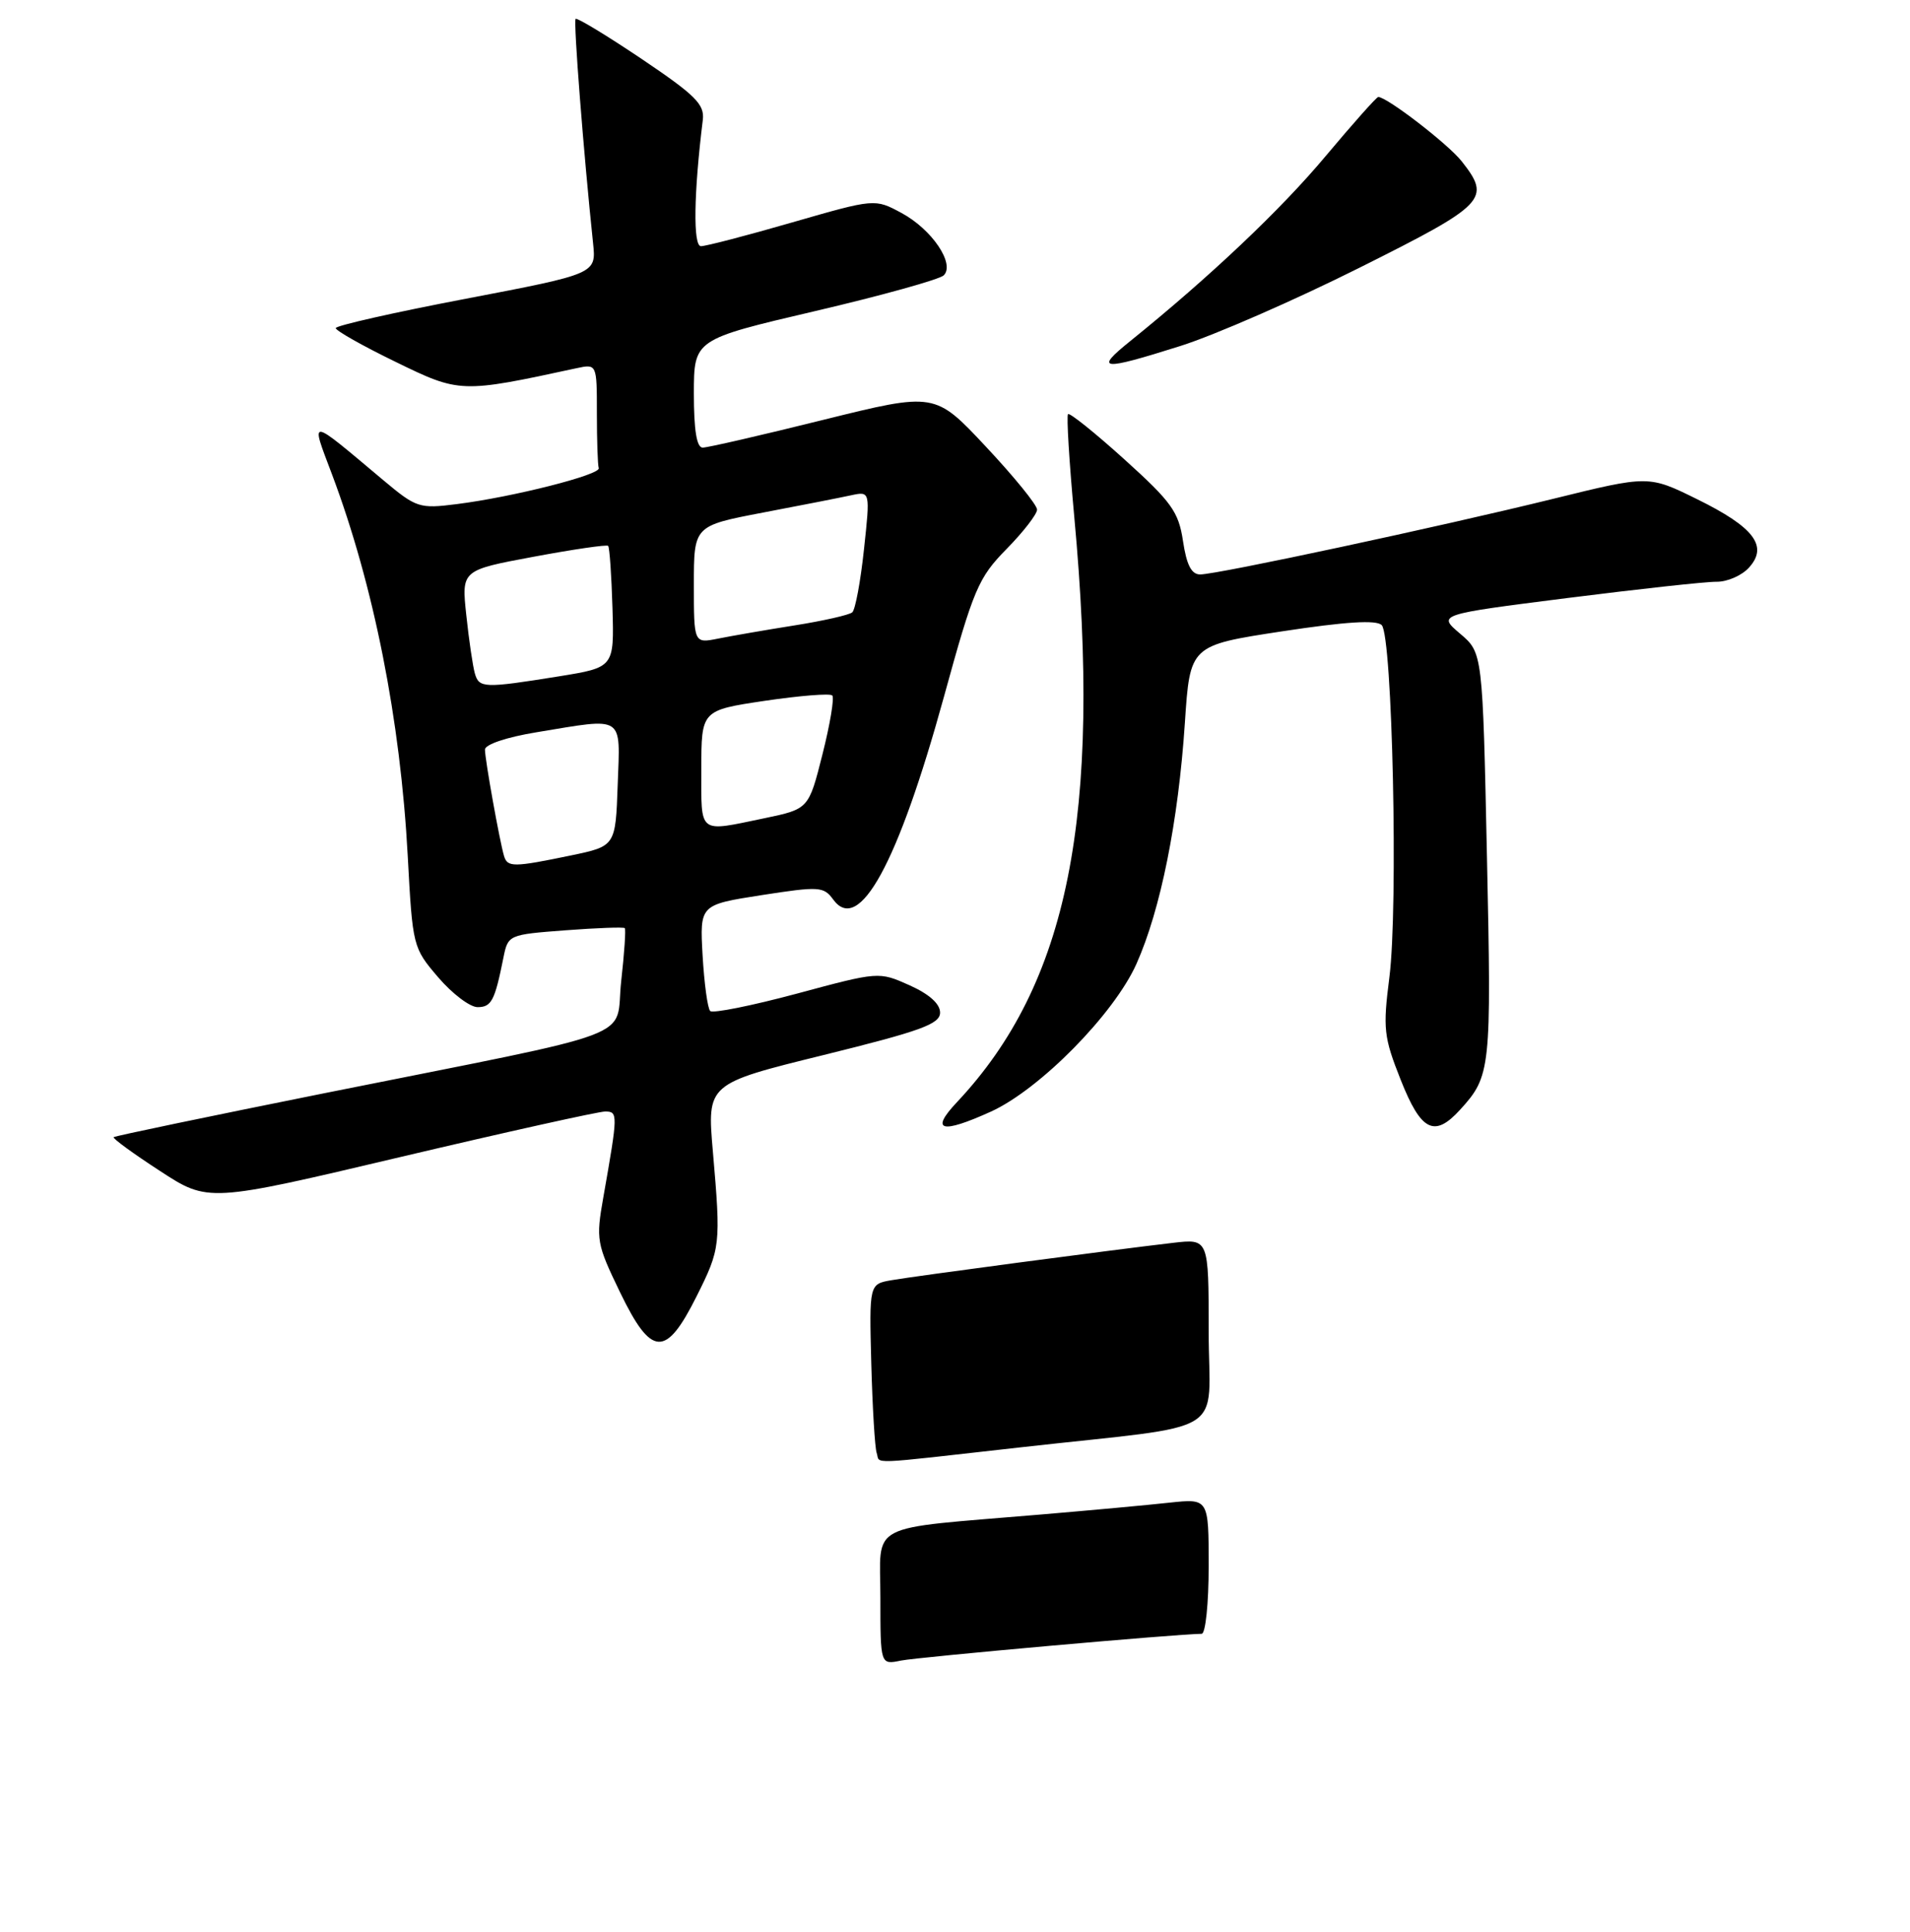 <?xml version="1.0" encoding="UTF-8" standalone="no"?>
<!DOCTYPE svg PUBLIC "-//W3C//DTD SVG 1.1//EN" "http://www.w3.org/Graphics/SVG/1.1/DTD/svg11.dtd" >
<svg xmlns="http://www.w3.org/2000/svg" xmlns:xlink="http://www.w3.org/1999/xlink" version="1.1" viewBox="0 0 256 259">
 <g >
 <path fill="currentColor"
d=" M 93.35 173.79 C 96.58 167.34 96.63 166.89 95.55 154.38 C 94.76 145.27 94.76 145.27 110.38 141.42 C 123.45 138.19 126.00 137.27 126.00 135.73 C 126.00 134.55 124.54 133.25 121.89 132.06 C 117.79 130.23 117.78 130.23 106.80 133.19 C 100.76 134.81 95.53 135.86 95.19 135.52 C 94.84 135.17 94.39 131.83 94.17 128.08 C 93.79 121.28 93.79 121.28 102.05 119.99 C 109.80 118.79 110.40 118.82 111.68 120.58 C 115.14 125.31 120.35 115.78 126.50 93.46 C 130.49 78.93 131.12 77.45 134.91 73.59 C 137.16 71.30 139.00 68.92 139.00 68.31 C 139.00 67.69 135.92 63.90 132.15 59.88 C 125.31 52.57 125.31 52.57 110.34 56.28 C 102.10 58.33 94.84 60.00 94.18 60.00 C 93.38 60.00 93.00 57.67 93.00 52.75 C 93.01 45.50 93.01 45.50 109.25 41.70 C 118.19 39.61 125.94 37.45 126.49 36.91 C 128.03 35.37 124.92 30.76 120.85 28.56 C 117.26 26.62 117.26 26.62 106.19 29.81 C 100.11 31.57 94.60 33.00 93.95 33.00 C 92.88 33.00 92.98 25.93 94.20 16.06 C 94.45 13.99 93.20 12.75 86.00 7.90 C 81.33 4.76 77.34 2.34 77.15 2.53 C 76.84 2.83 78.22 20.56 79.49 32.60 C 79.92 36.70 79.92 36.70 62.46 40.04 C 52.86 41.87 45.00 43.65 45.00 43.98 C 45.00 44.32 48.60 46.36 53.01 48.50 C 61.62 52.70 61.77 52.71 77.25 49.36 C 80.00 48.77 80.00 48.77 80.00 55.38 C 80.00 59.02 80.11 62.34 80.25 62.75 C 80.54 63.63 68.77 66.62 61.24 67.57 C 56.20 68.21 55.81 68.08 51.38 64.37 C 41.21 55.83 41.59 55.87 44.50 63.59 C 50.09 78.45 53.67 96.50 54.65 114.75 C 55.30 126.86 55.34 127.04 58.73 131.00 C 60.61 133.20 62.99 135.00 64.01 135.00 C 65.87 135.00 66.32 134.14 67.47 128.39 C 68.09 125.30 68.15 125.28 75.78 124.70 C 80.00 124.38 83.58 124.25 83.74 124.41 C 83.90 124.56 83.68 127.77 83.26 131.52 C 82.37 139.54 86.86 137.84 43.51 146.53 C 28.12 149.62 15.39 152.27 15.23 152.43 C 15.07 152.59 17.86 154.63 21.43 156.95 C 27.91 161.18 27.91 161.18 53.71 155.08 C 67.89 151.73 80.23 148.99 81.11 148.99 C 82.84 149.00 82.84 149.28 80.87 160.46 C 79.86 166.18 79.95 166.69 83.12 173.25 C 87.31 181.91 89.24 182.01 93.35 173.79 Z  M 132.82 149.00 C 139.37 146.02 149.31 135.93 152.32 129.20 C 155.56 121.94 157.93 110.13 158.81 96.90 C 159.50 86.51 159.50 86.51 171.82 84.63 C 180.36 83.33 184.47 83.07 185.19 83.79 C 186.63 85.23 187.42 121.65 186.22 131.00 C 185.34 137.90 185.46 139.00 187.74 144.75 C 190.47 151.64 192.25 152.54 195.70 148.75 C 199.81 144.24 199.91 143.35 199.30 114.92 C 198.72 87.50 198.72 87.50 195.70 84.94 C 192.68 82.37 192.68 82.37 210.09 80.16 C 219.67 78.95 228.67 77.96 230.10 77.98 C 231.52 77.99 233.47 77.14 234.42 76.08 C 237.03 73.21 235.10 70.67 227.48 66.92 C 220.97 63.71 220.97 63.71 208.23 66.85 C 192.91 70.62 163.15 77.00 160.86 77.00 C 159.69 77.00 159.04 75.73 158.56 72.53 C 157.97 68.60 157.03 67.29 150.72 61.59 C 146.78 58.03 143.37 55.29 143.15 55.51 C 142.93 55.73 143.31 61.90 143.98 69.21 C 147.70 109.39 143.20 131.86 128.25 147.75 C 124.62 151.61 126.14 152.03 132.82 149.00 Z  M 158.20 46.38 C 162.76 44.94 173.59 40.21 182.25 35.87 C 199.20 27.39 199.89 26.67 195.92 21.63 C 194.13 19.34 185.90 13.00 184.73 13.00 C 184.50 13.00 181.34 16.56 177.69 20.91 C 171.69 28.09 162.18 37.09 151.49 45.72 C 146.62 49.64 147.56 49.74 158.20 46.38 Z  M 118.00 214.17 C 118.00 203.89 115.82 205.02 139.50 203.01 C 146.10 202.45 153.86 201.74 156.75 201.42 C 162.00 200.86 162.00 200.86 162.00 209.93 C 162.00 214.92 161.58 219.00 161.06 219.00 C 158.03 219.00 123.03 222.12 120.75 222.59 C 118.00 223.16 118.00 223.16 118.00 214.17 Z  M 117.50 194.75 C 117.26 194.06 116.94 188.69 116.78 182.81 C 116.50 172.12 116.50 172.12 119.50 171.60 C 122.63 171.05 148.99 167.55 157.25 166.59 C 162.00 166.04 162.00 166.04 162.00 178.43 C 162.00 192.84 165.30 190.80 136.75 194.01 C 115.74 196.37 118.03 196.28 117.50 194.75 Z  M 67.56 114.75 C 66.97 112.79 65.00 101.80 65.00 100.48 C 65.00 99.79 67.90 98.81 71.94 98.15 C 83.81 96.19 83.13 95.74 82.79 105.21 C 82.50 113.42 82.50 113.42 76.50 114.67 C 68.84 116.26 68.02 116.27 67.56 114.75 Z  M 94.00 103.10 C 94.00 95.21 94.00 95.21 102.50 93.94 C 107.18 93.25 111.25 92.92 111.55 93.22 C 111.85 93.51 111.26 97.06 110.24 101.10 C 108.39 108.44 108.39 108.44 102.45 109.68 C 93.48 111.54 94.00 111.94 94.00 103.10 Z  M 63.64 90.25 C 63.37 89.29 62.85 85.78 62.50 82.47 C 61.85 76.43 61.85 76.43 71.51 74.63 C 76.81 73.64 81.32 72.98 81.51 73.17 C 81.70 73.37 81.96 77.11 82.09 81.49 C 82.32 89.46 82.32 89.46 74.91 90.66 C 64.83 92.28 64.21 92.25 63.64 90.25 Z  M 93.00 78.36 C 93.00 70.48 93.00 70.48 102.25 68.71 C 107.34 67.74 112.66 66.70 114.07 66.39 C 116.64 65.84 116.64 65.84 115.80 73.64 C 115.34 77.93 114.64 81.72 114.23 82.08 C 113.83 82.43 110.35 83.22 106.50 83.83 C 102.65 84.44 98.04 85.24 96.25 85.60 C 93.00 86.25 93.00 86.25 93.00 78.36 Z "/>
</g>
</svg>